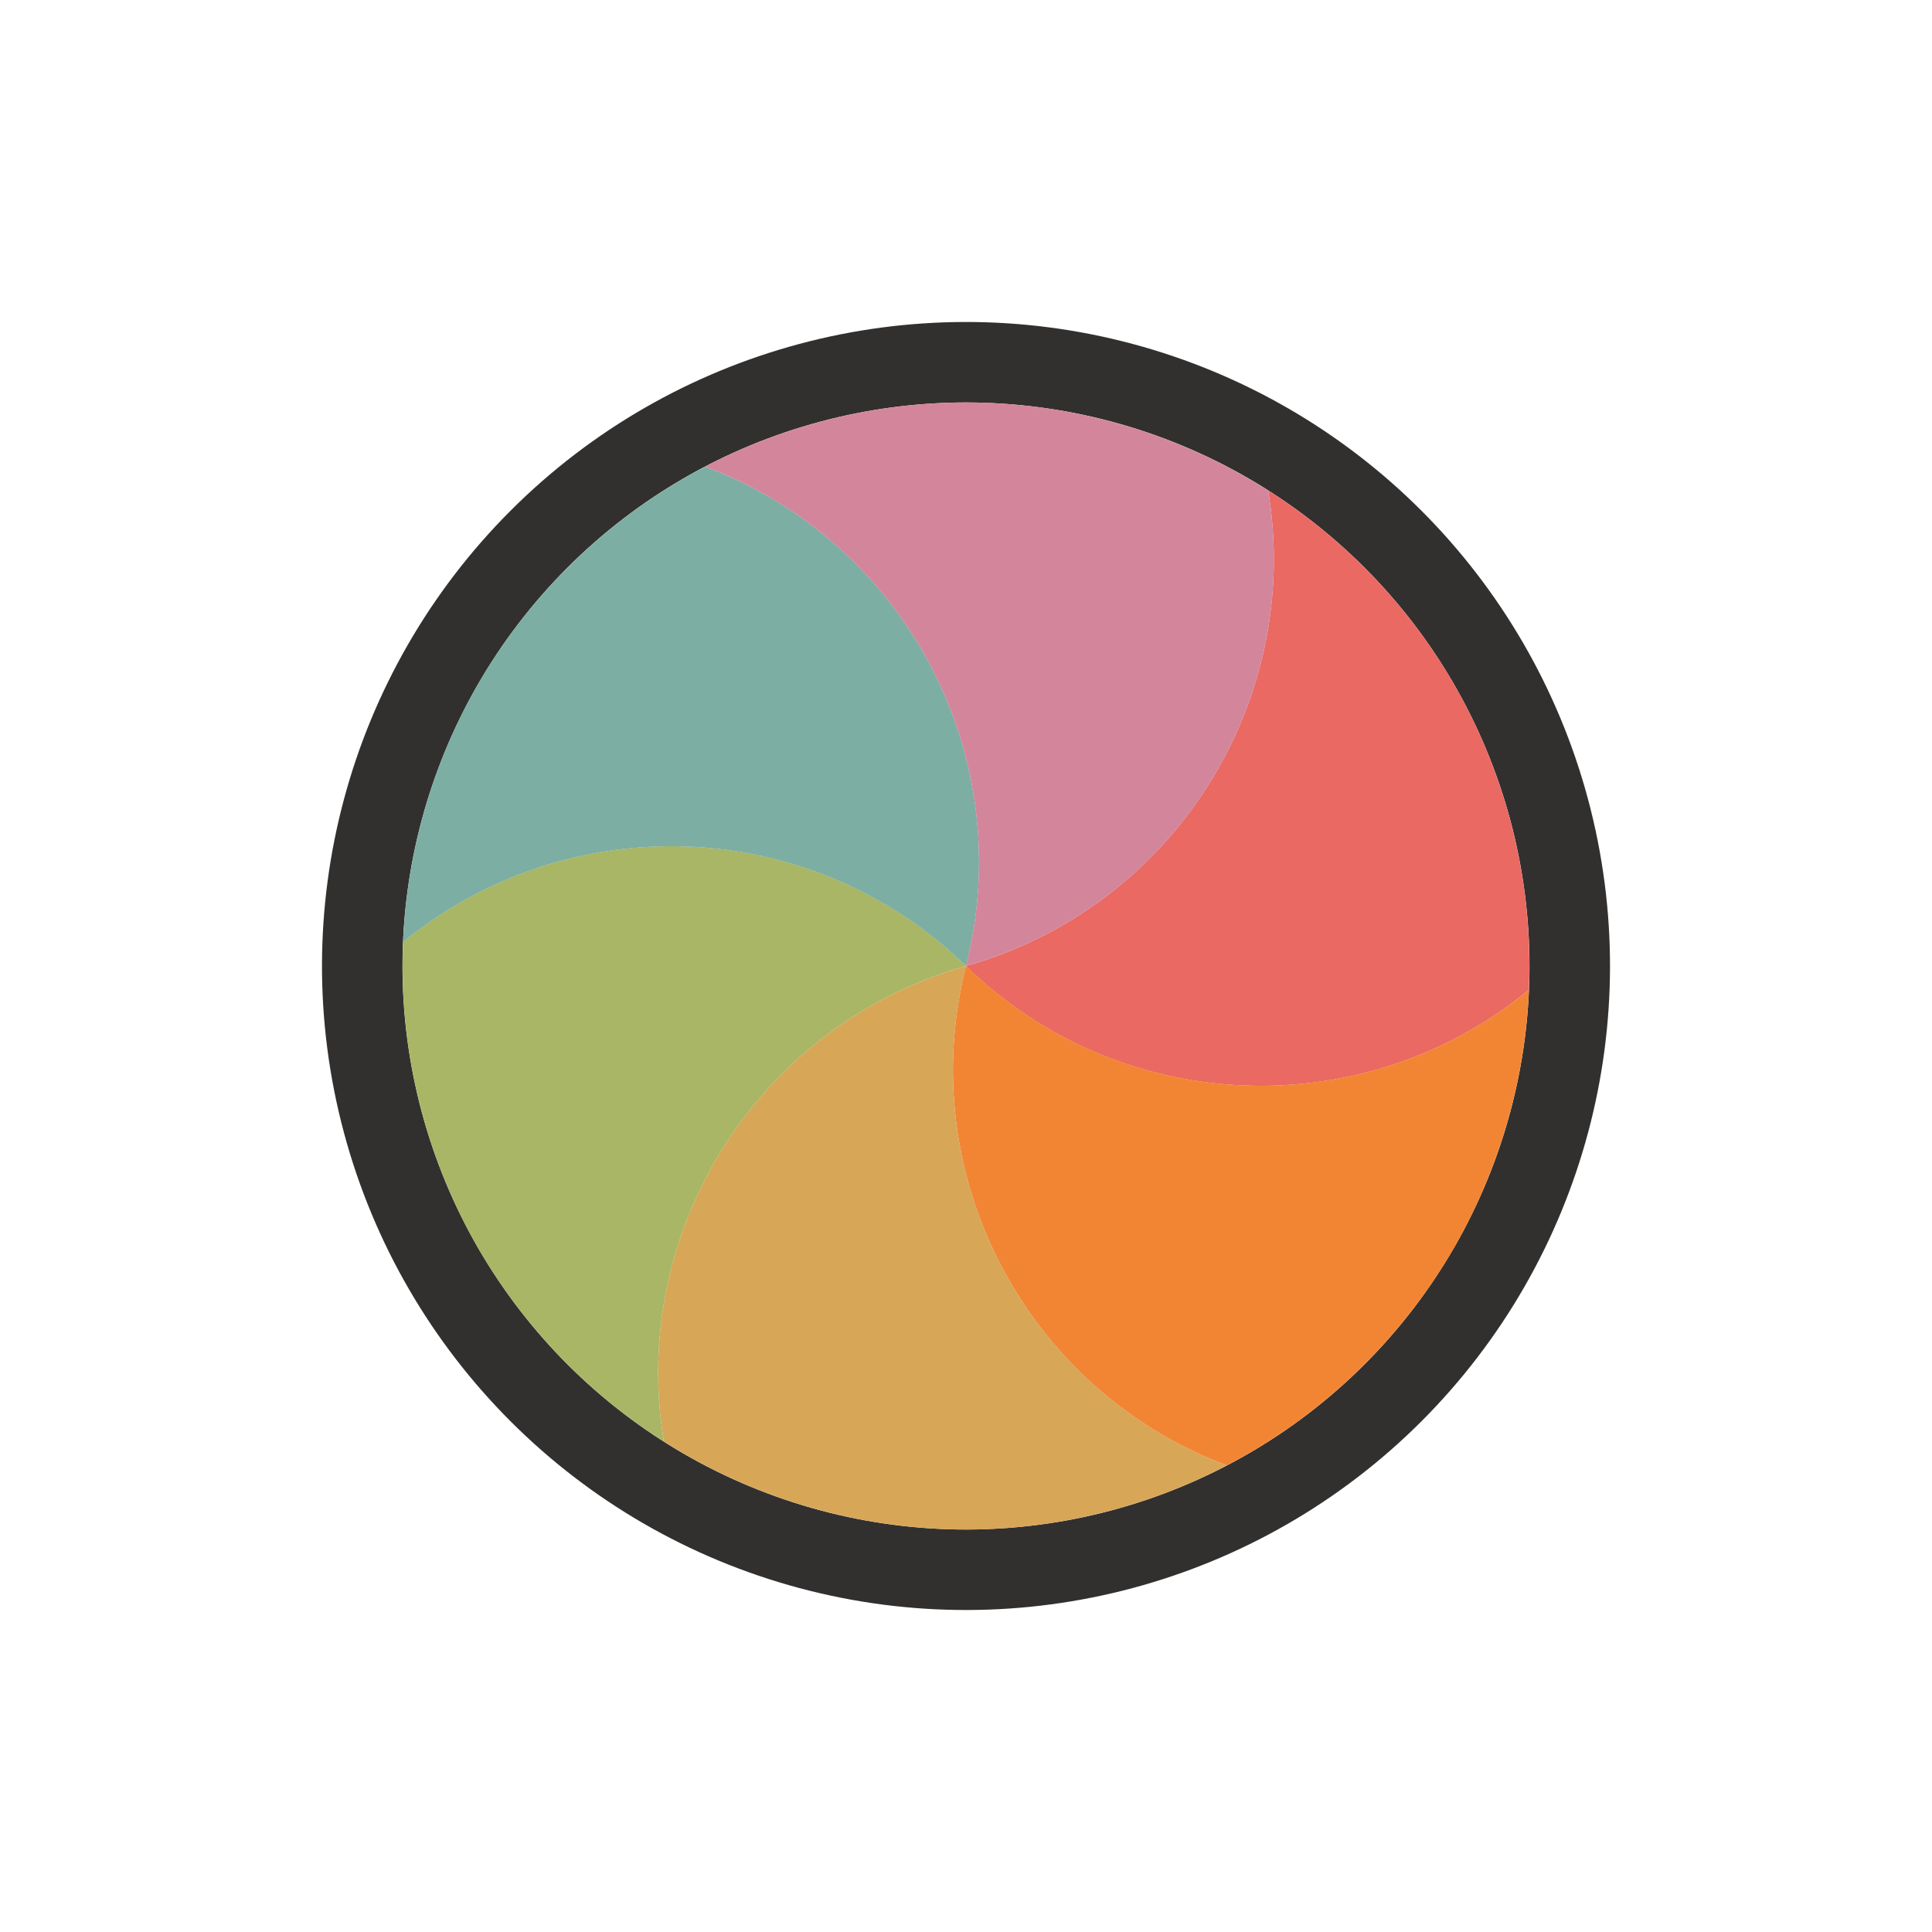<svg width="24" height="24" viewBox="0 0 24 24" fill="none" xmlns="http://www.w3.org/2000/svg">
<g filter="url(#filter0_d_197_3838)">
<circle cx="12" cy="12" r="7.5" transform="rotate(45 12 12)" stroke="#32302F" stroke-linejoin="round"/>
<path d="M15.753 6.092C15.988 6.241 16.214 6.405 16.43 6.581C16.609 6.728 16.782 6.884 16.949 7.051C17.392 7.494 17.763 7.982 18.062 8.5C18.361 9.018 18.598 9.583 18.76 10.189C18.821 10.416 18.87 10.645 18.908 10.873C18.984 11.344 19.013 11.821 18.992 12.297C16.948 13.979 13.929 13.88 11.999 12C14.592 11.268 16.187 8.704 15.753 6.092Z" fill="#EA6962"/>
<path d="M18.993 12.296C18.981 12.574 18.953 12.852 18.908 13.127C18.87 13.355 18.822 13.584 18.76 13.811C18.598 14.416 18.361 14.982 18.063 15.5C17.763 16.018 17.392 16.506 16.949 16.949C16.782 17.116 16.609 17.272 16.43 17.419C16.061 17.721 15.661 17.984 15.239 18.204C12.76 17.275 11.337 14.611 12 11.999C13.93 13.879 16.948 13.978 18.993 12.296Z" fill="#F28534"/>
<path d="M15.24 18.204C14.993 18.333 14.739 18.447 14.478 18.546C14.262 18.628 14.039 18.699 13.812 18.76C13.206 18.922 12.598 19 12 19.001C11.402 19 10.794 18.922 10.188 18.76C9.961 18.699 9.739 18.628 9.522 18.546C9.076 18.377 8.649 18.163 8.247 17.907C7.812 15.296 9.407 12.731 12.001 12C11.337 14.611 12.761 17.274 15.24 18.204Z" fill="#D8A657"/>
<path d="M8.247 17.908C8.012 17.759 7.786 17.595 7.57 17.419C7.391 17.273 7.218 17.116 7.051 16.949C6.608 16.506 6.237 16.018 5.937 15.501C5.639 14.982 5.402 14.417 5.24 13.811C5.179 13.584 5.129 13.355 5.092 13.127C5.015 12.656 4.987 12.179 5.007 11.703C7.052 10.021 10.07 10.12 12 12C9.407 12.732 7.813 15.296 8.247 17.908Z" fill="#A9B665"/>
<path d="M5.007 11.704C5.019 11.426 5.047 11.148 5.092 10.873C5.129 10.645 5.178 10.417 5.239 10.189C5.402 9.584 5.638 9.018 5.937 8.5C6.237 7.982 6.608 7.494 7.051 7.051C7.218 6.884 7.391 6.728 7.57 6.581C7.939 6.28 8.339 6.016 8.761 5.796C11.24 6.725 12.663 9.389 12 12.001C10.07 10.121 7.052 10.022 5.007 11.704Z" fill="#7DAEA3"/>
<path d="M8.76 5.796C9.007 5.667 9.261 5.553 9.522 5.454C9.738 5.372 9.96 5.301 10.188 5.24C10.793 5.077 11.402 5 12 4.999C12.598 5 13.206 5.077 13.811 5.24C14.039 5.301 14.261 5.372 14.477 5.454C14.924 5.623 15.351 5.837 15.753 6.093C16.188 8.704 14.593 11.269 11.999 12C12.662 9.389 11.239 6.726 8.76 5.796Z" fill="#D3869B"/>
</g>
<defs>
<filter id="filter0_d_197_3838" x="-2" y="-2" width="28" height="28" filterUnits="userSpaceOnUse" color-interpolation-filters="sRGB">
<feFlood flood-opacity="0" result="BackgroundImageFix"/>
<feColorMatrix in="SourceAlpha" type="matrix" values="0 0 0 0 0 0 0 0 0 0 0 0 0 0 0 0 0 0 127 0" result="hardAlpha"/>
<feOffset/>
<feGaussianBlur stdDeviation="1"/>
<feColorMatrix type="matrix" values="0 0 0 0 0 0 0 0 0 0 0 0 0 0 0 0 0 0 0.2 0"/>
<feBlend mode="normal" in2="BackgroundImageFix" result="effect1_dropShadow_197_3838"/>
<feBlend mode="normal" in="SourceGraphic" in2="effect1_dropShadow_197_3838" result="shape"/>
</filter>
</defs>
</svg>
